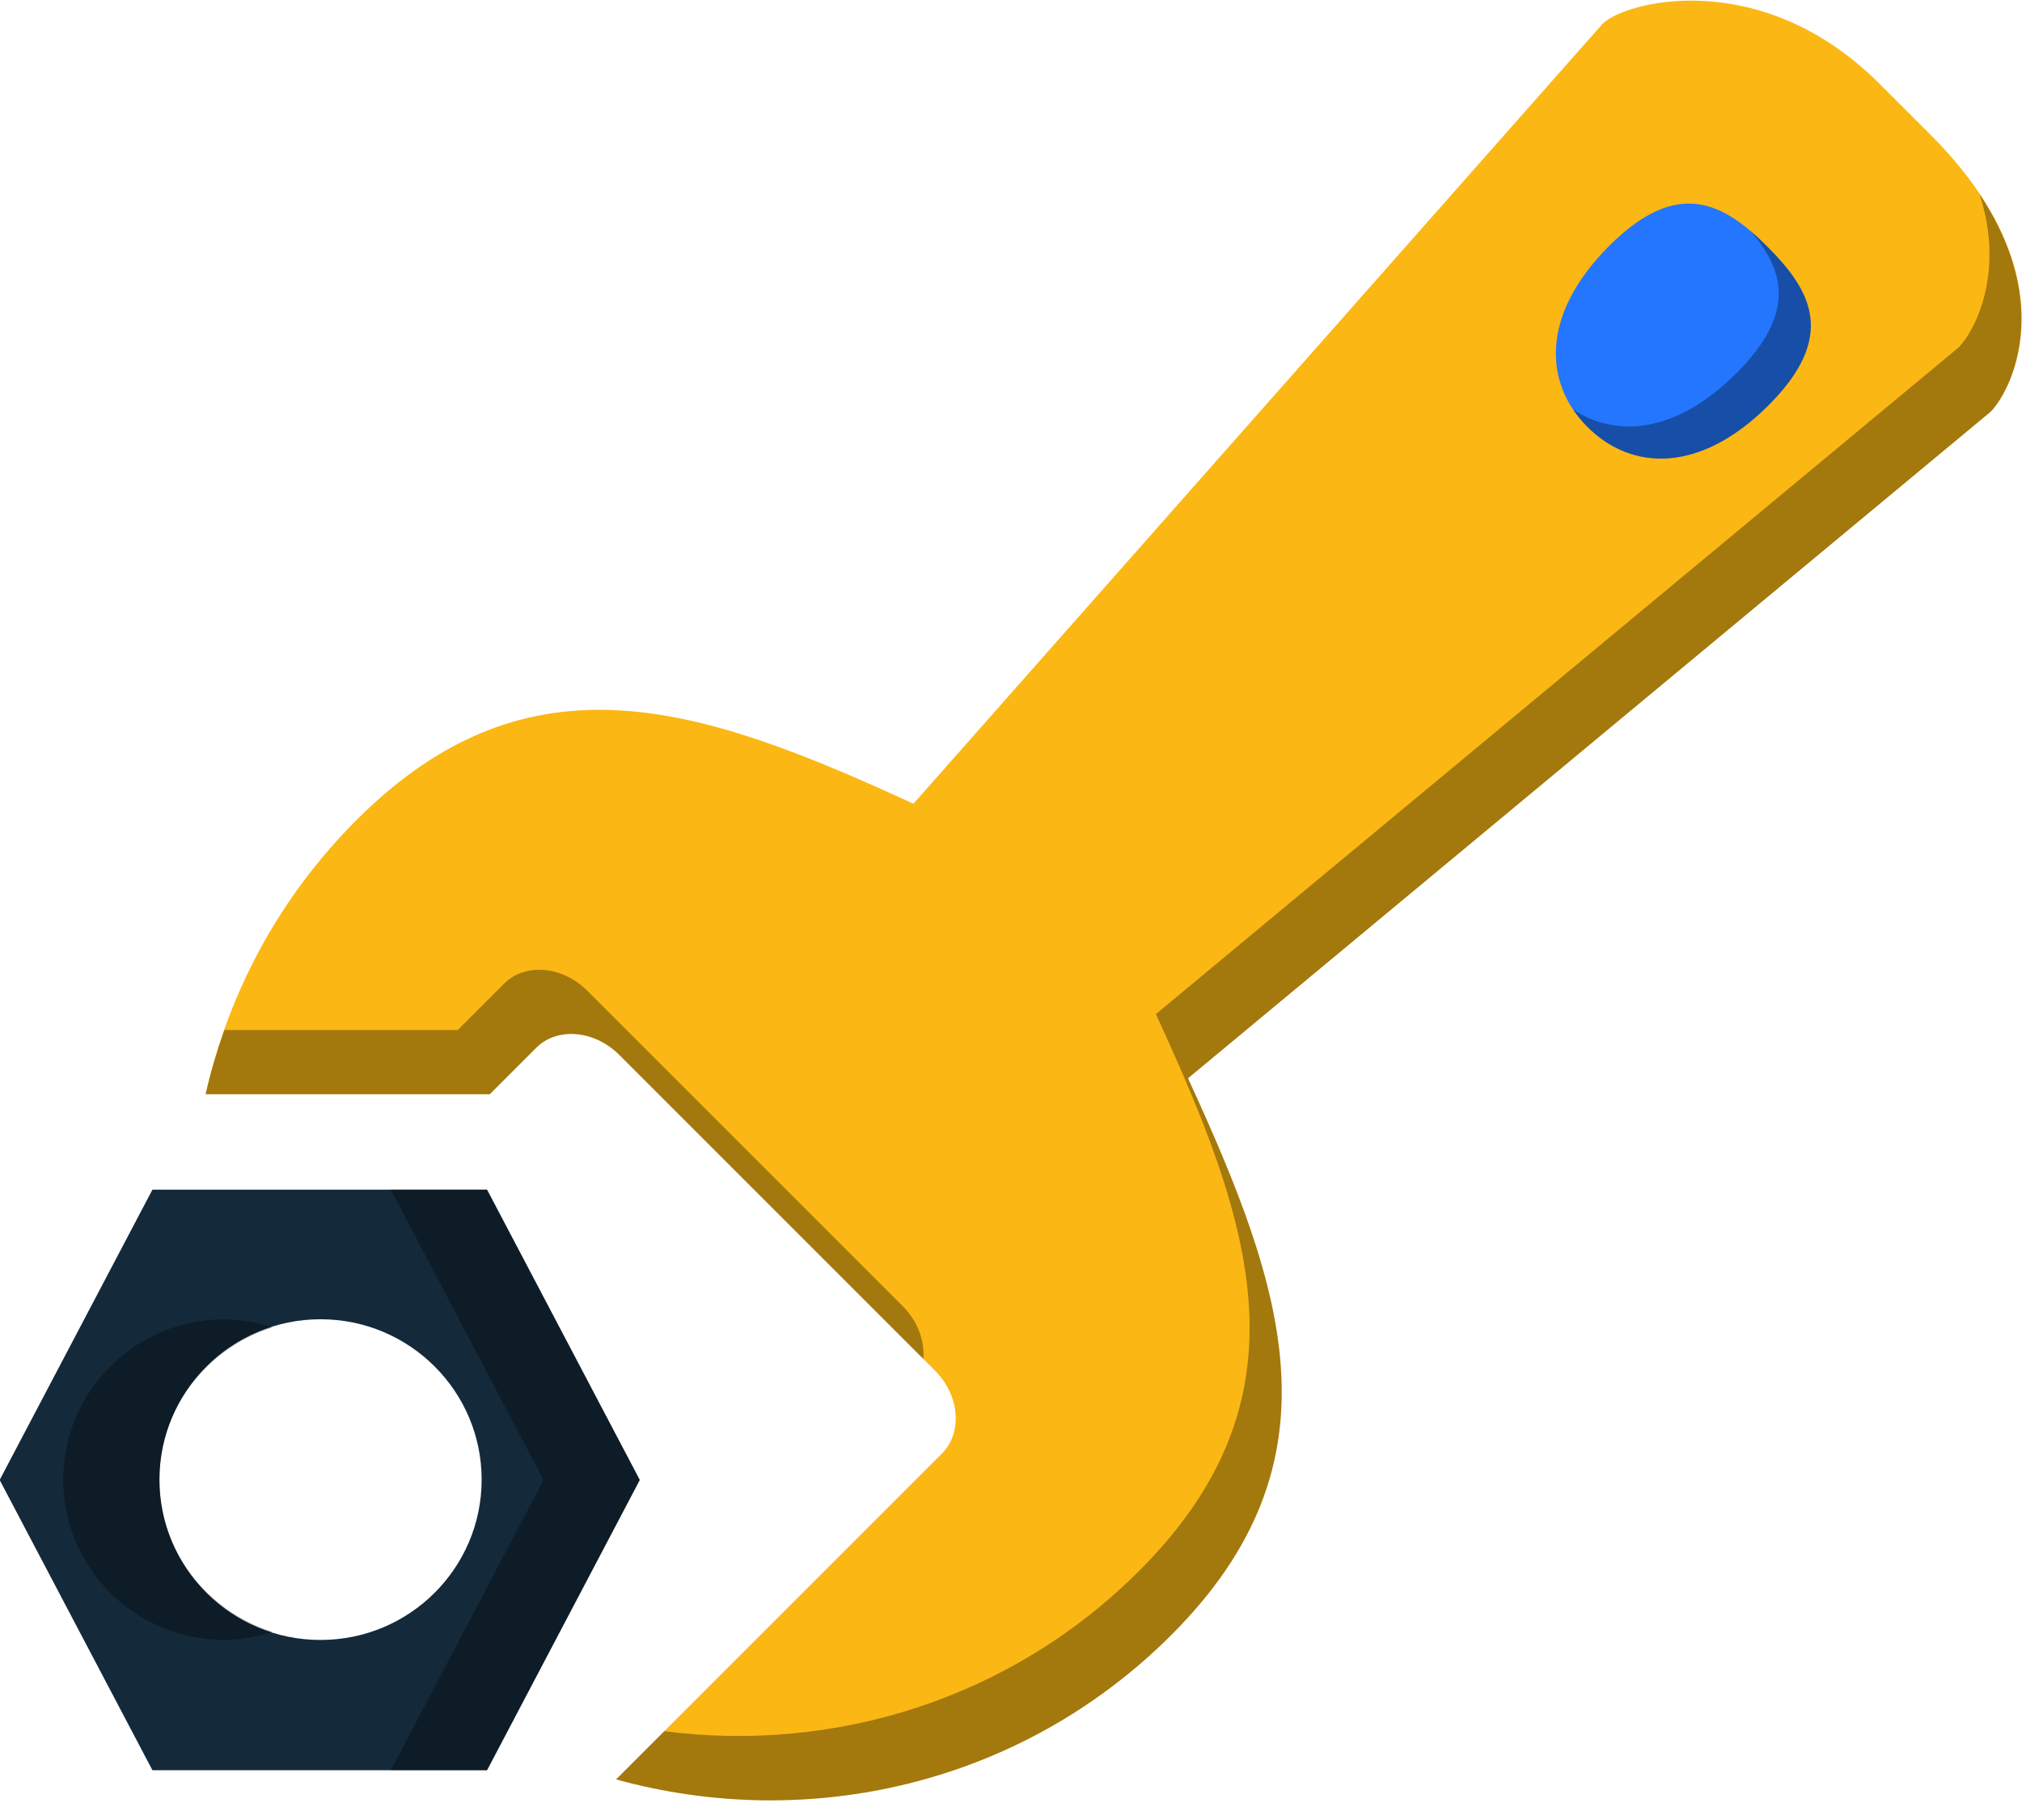 <svg xmlns="http://www.w3.org/2000/svg" xmlns:xlink="http://www.w3.org/1999/xlink" preserveAspectRatio="xMidYMid" width="60" height="54" viewBox="0 0 60 54">
  <defs>
    <style>

      .cls-3 {
        fill: #142a3b;
      }

      .cls-4 {
        fill: #020403;
        opacity: 0.35;
      }

      .cls-6 {
        fill: #fbb713;
      }

      .cls-7 {
        fill: #2476ff;
      }
    </style>
  </defs>
  <g id="group-108svg">
    <path d="M14.452,35.298 C14.452,35.298 4.523,35.298 4.523,35.298 C4.523,35.298 -0.010,43.911 -0.010,43.911 C-0.010,43.911 4.523,52.523 4.523,52.523 C4.523,52.523 14.452,52.523 14.452,52.523 C14.452,52.523 18.984,43.911 18.984,43.911 C18.984,43.911 14.452,35.298 14.452,35.298 ZM9.512,48.658 C6.872,48.658 4.731,46.529 4.731,43.901 C4.731,41.276 6.872,39.143 9.512,39.143 C12.151,39.143 14.292,41.276 14.292,43.901 C14.292,46.526 12.152,48.658 9.512,48.658 Z" id="path-1" class="cls-3" fill-rule="evenodd"/>
    <path d="M8.083,48.418 C6.146,47.811 4.731,46.029 4.731,43.901 C4.731,41.774 6.146,39.992 8.083,39.383 C7.630,39.242 7.156,39.143 6.655,39.143 C4.016,39.143 1.875,41.276 1.875,43.901 C1.875,46.529 4.016,48.658 6.655,48.658 C7.156,48.658 7.630,48.560 8.083,48.418 Z" id="path-2" class="cls-4" fill-rule="evenodd"/>
    <path d="M14.452,35.298 C14.452,35.298 11.596,35.298 11.596,35.298 C11.596,35.298 16.128,43.911 16.128,43.911 C16.128,43.911 11.596,52.523 11.596,52.523 C11.596,52.523 14.452,52.523 14.452,52.523 C14.452,52.523 18.984,43.911 18.984,43.911 C18.984,43.911 14.452,35.298 14.452,35.298 Z" id="path-3" class="cls-4" fill-rule="evenodd"/>
    <path d="M47.556,0.704 C48.218,0.042 52.261,-1.026 55.779,2.493 C55.779,2.493 57.281,3.994 57.281,3.994 C61.460,8.173 59.730,11.555 59.068,12.217 C59.068,12.217 35.252,31.993 35.252,31.993 C38.142,38.280 39.893,43.375 34.759,48.508 C30.312,52.955 23.985,54.371 18.282,52.795 C18.282,52.795 27.946,43.132 27.946,43.132 C28.572,42.506 28.478,41.400 27.740,40.661 C27.740,40.661 18.375,31.298 18.375,31.298 C17.638,30.561 16.533,30.466 15.908,31.091 C15.908,31.091 14.533,32.466 14.533,32.466 C14.533,32.466 6.101,32.466 6.101,32.466 C6.776,29.479 8.262,26.647 10.581,24.328 C15.713,19.196 20.819,20.958 27.105,23.847 C27.105,23.847 47.556,0.704 47.556,0.704 Z" id="path-4" class="cls-6" fill-rule="evenodd"/>
    <path d="M52.450,7.324 C53.756,8.630 54.513,9.989 52.479,12.024 C50.445,14.057 48.412,13.973 47.106,12.668 C45.802,11.362 45.717,9.329 47.751,7.295 C49.786,5.261 51.145,6.018 52.450,7.324 Z" id="path-5" class="cls-7" fill-rule="evenodd"/>
    <path d="M52.450,7.325 C52.287,7.161 52.123,7.006 51.957,6.865 C52.949,8.027 53.307,9.291 51.527,11.072 C49.747,12.851 47.968,13.008 46.677,12.146 C46.800,12.331 46.943,12.505 47.106,12.668 C48.412,13.973 50.445,14.057 52.479,12.024 C54.513,9.989 53.756,8.630 52.450,7.325 Z" id="path-6" class="cls-4" fill-rule="evenodd"/>
    <path d="M58.742,5.763 C59.515,8.139 58.568,9.861 58.116,10.312 C58.116,10.312 34.300,30.089 34.300,30.089 C37.189,36.375 38.940,41.472 33.808,46.604 C29.972,50.439 24.738,52.014 19.712,51.366 C19.712,51.366 18.282,52.795 18.282,52.795 C23.984,54.371 30.312,52.955 34.759,48.508 C39.893,43.375 38.142,38.280 35.252,31.993 C35.252,31.993 59.068,12.217 59.068,12.217 C59.634,11.651 60.966,9.099 58.742,5.763 Z" id="path-7" class="cls-4" fill-rule="evenodd"/>
    <path d="M27.399,40.321 C27.443,39.791 27.237,39.206 26.788,38.757 C26.788,38.757 17.424,29.394 17.424,29.394 C16.685,28.657 15.581,28.562 14.956,29.187 C14.956,29.187 13.581,30.562 13.581,30.562 C13.581,30.562 6.658,30.562 6.658,30.562 C6.436,31.188 6.246,31.822 6.101,32.466 C6.101,32.466 14.533,32.466 14.533,32.466 C14.533,32.466 15.908,31.091 15.908,31.091 C16.533,30.466 17.638,30.561 18.375,31.298 C18.375,31.298 27.399,40.321 27.399,40.321 Z" id="path-8" class="cls-4" fill-rule="evenodd"/>
  </g>
</svg>
